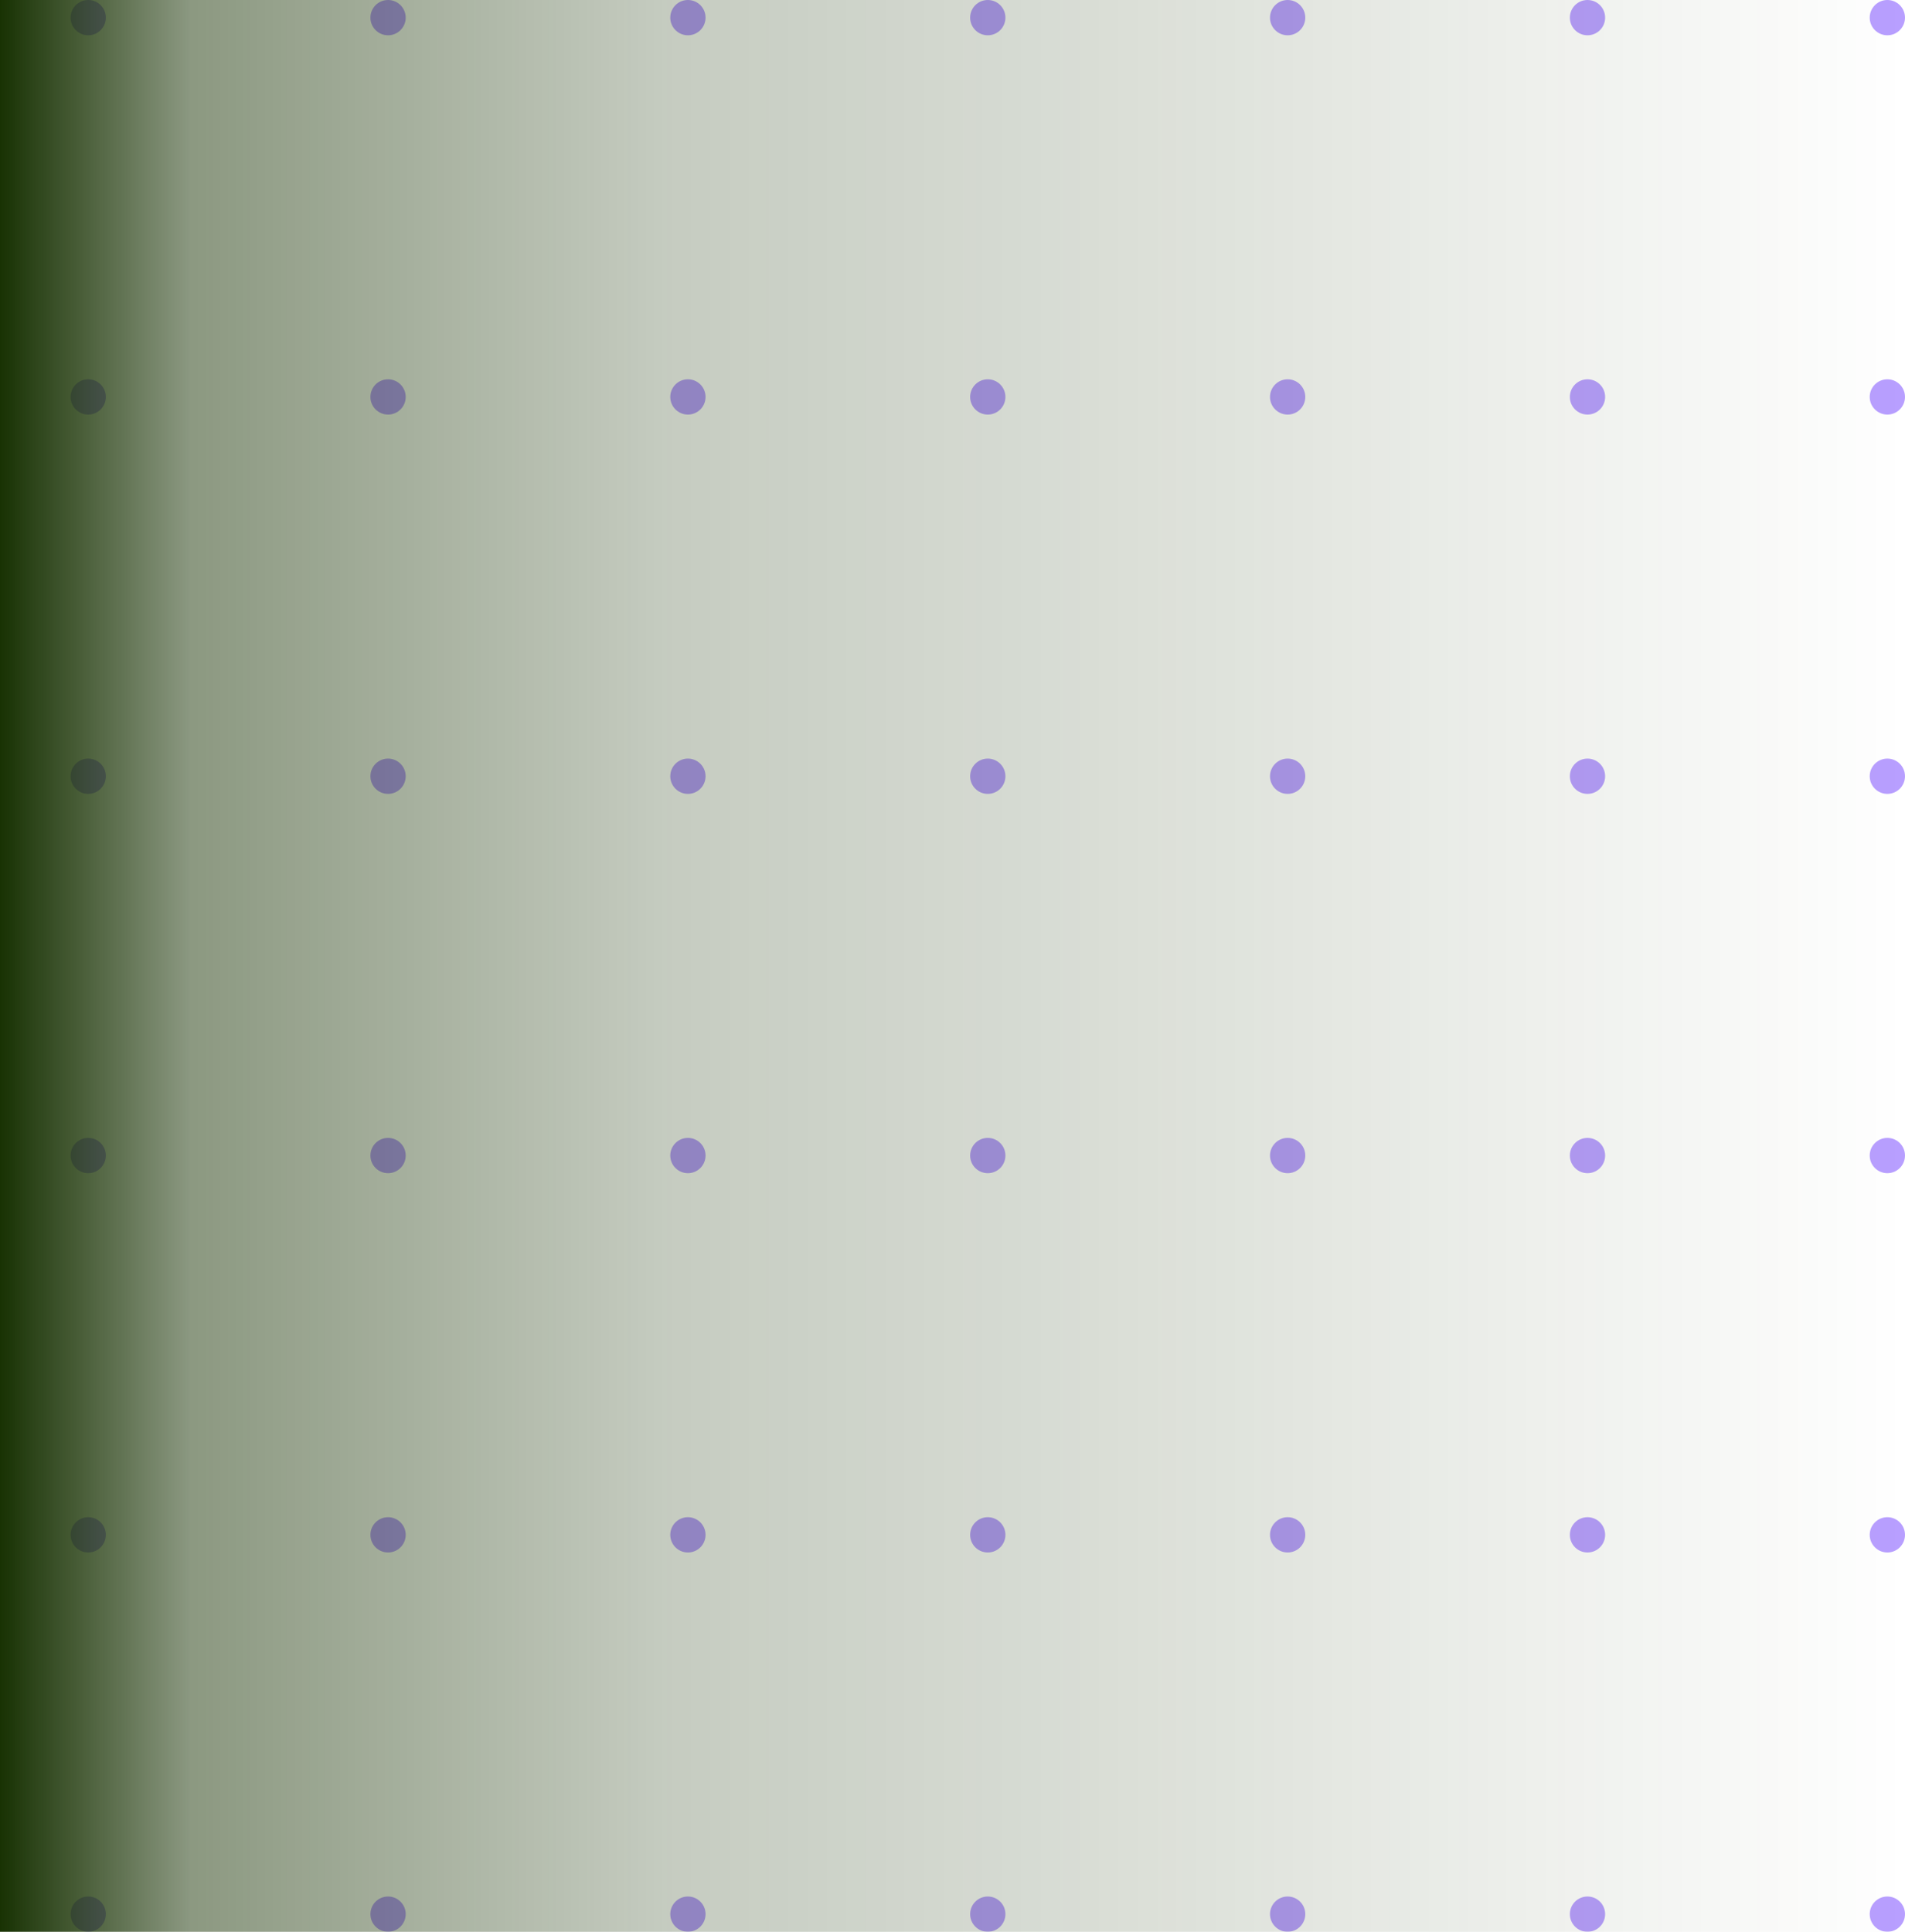 <svg xmlns="http://www.w3.org/2000/svg" xml:space="preserve" id="Layer_1" x="0" y="0" version="1.1"
     viewBox="0 0 216 219">
    <style>
        .st1 {
            fill: #885FFF
        }
    </style>
    <g opacity=".6">
        <circle cx="10" cy="2" r="2" class="st1" />
        <circle cx="10" cy="45" r="2" class="st1" />
        <circle cx="10" cy="88" r="2" class="st1" />
        <circle cx="10" cy="131" r="2" class="st1" />
        <circle cx="10" cy="174" r="2" class="st1" />
        <circle cx="10" cy="217" r="2" class="st1" />
        <circle cx="44" cy="2" r="2" class="st1" />
        <circle cx="44" cy="45" r="2" class="st1" />
        <circle cx="44" cy="88" r="2" class="st1" />
        <circle cx="44" cy="131" r="2" class="st1" />
        <circle cx="44" cy="174" r="2" class="st1" />
        <circle cx="44" cy="217" r="2" class="st1" />
        <circle cx="78" cy="2" r="2" class="st1" />
        <circle cx="78" cy="45" r="2" class="st1" />
        <circle cx="78" cy="88" r="2" class="st1" />
        <circle cx="78" cy="131" r="2" class="st1" />
        <circle cx="78" cy="174" r="2" class="st1" />
        <circle cx="78" cy="217" r="2" class="st1" />
        <circle cx="112" cy="2" r="2" class="st1" />
        <circle cx="112" cy="45" r="2" class="st1" />
        <circle cx="112" cy="88" r="2" class="st1" />
        <circle cx="112" cy="131" r="2" class="st1" />
        <circle cx="112" cy="174" r="2" class="st1" />
        <circle cx="112" cy="217" r="2" class="st1" />
        <circle cx="146" cy="2" r="2" class="st1" />
        <circle cx="146" cy="45" r="2" class="st1" />
        <circle cx="146" cy="88" r="2" class="st1" />
        <circle cx="146" cy="131" r="2" class="st1" />
        <circle cx="146" cy="174" r="2" class="st1" />
        <circle cx="146" cy="217" r="2" class="st1" />
        <circle cx="180" cy="2" r="2" class="st1" />
        <circle cx="180" cy="45" r="2" class="st1" />
        <circle cx="180" cy="88" r="2" class="st1" />
        <circle cx="180" cy="131" r="2" class="st1" />
        <circle cx="180" cy="174" r="2" class="st1" />
        <circle cx="180" cy="217" r="2" class="st1" />
        <circle cx="214" cy="2" r="2" class="st1" />
        <circle cx="214" cy="45" r="2" class="st1" />
        <circle cx="214" cy="88" r="2" class="st1" />
        <circle cx="214" cy="131" r="2" class="st1" />
        <circle cx="214" cy="174" r="2" class="st1" />
        <circle cx="214" cy="217" r="2" class="st1" />
    </g>
    <linearGradient id="dots-shape-mask" x1="821.587" x2="1037.587" y1="-842.167" y2="-842.167"
                    gradientTransform="matrix(-1 0 0 -1.041 1037.587 -767.533)" gradientUnits="userSpaceOnUse">
        <stop offset="0" stop-color="#183203" stop-opacity="0" />
        <stop offset=".65" stop-color="#183203" stop-opacity=".25" />
        <stop offset=".9" stop-color="#183203" stop-opacity=".5" />
        <stop offset="1" stop-color="#183203" />
    </linearGradient>
    <path fill="url(#dots-shape-mask)" d="M0 0h216v219H0z" />
</svg>